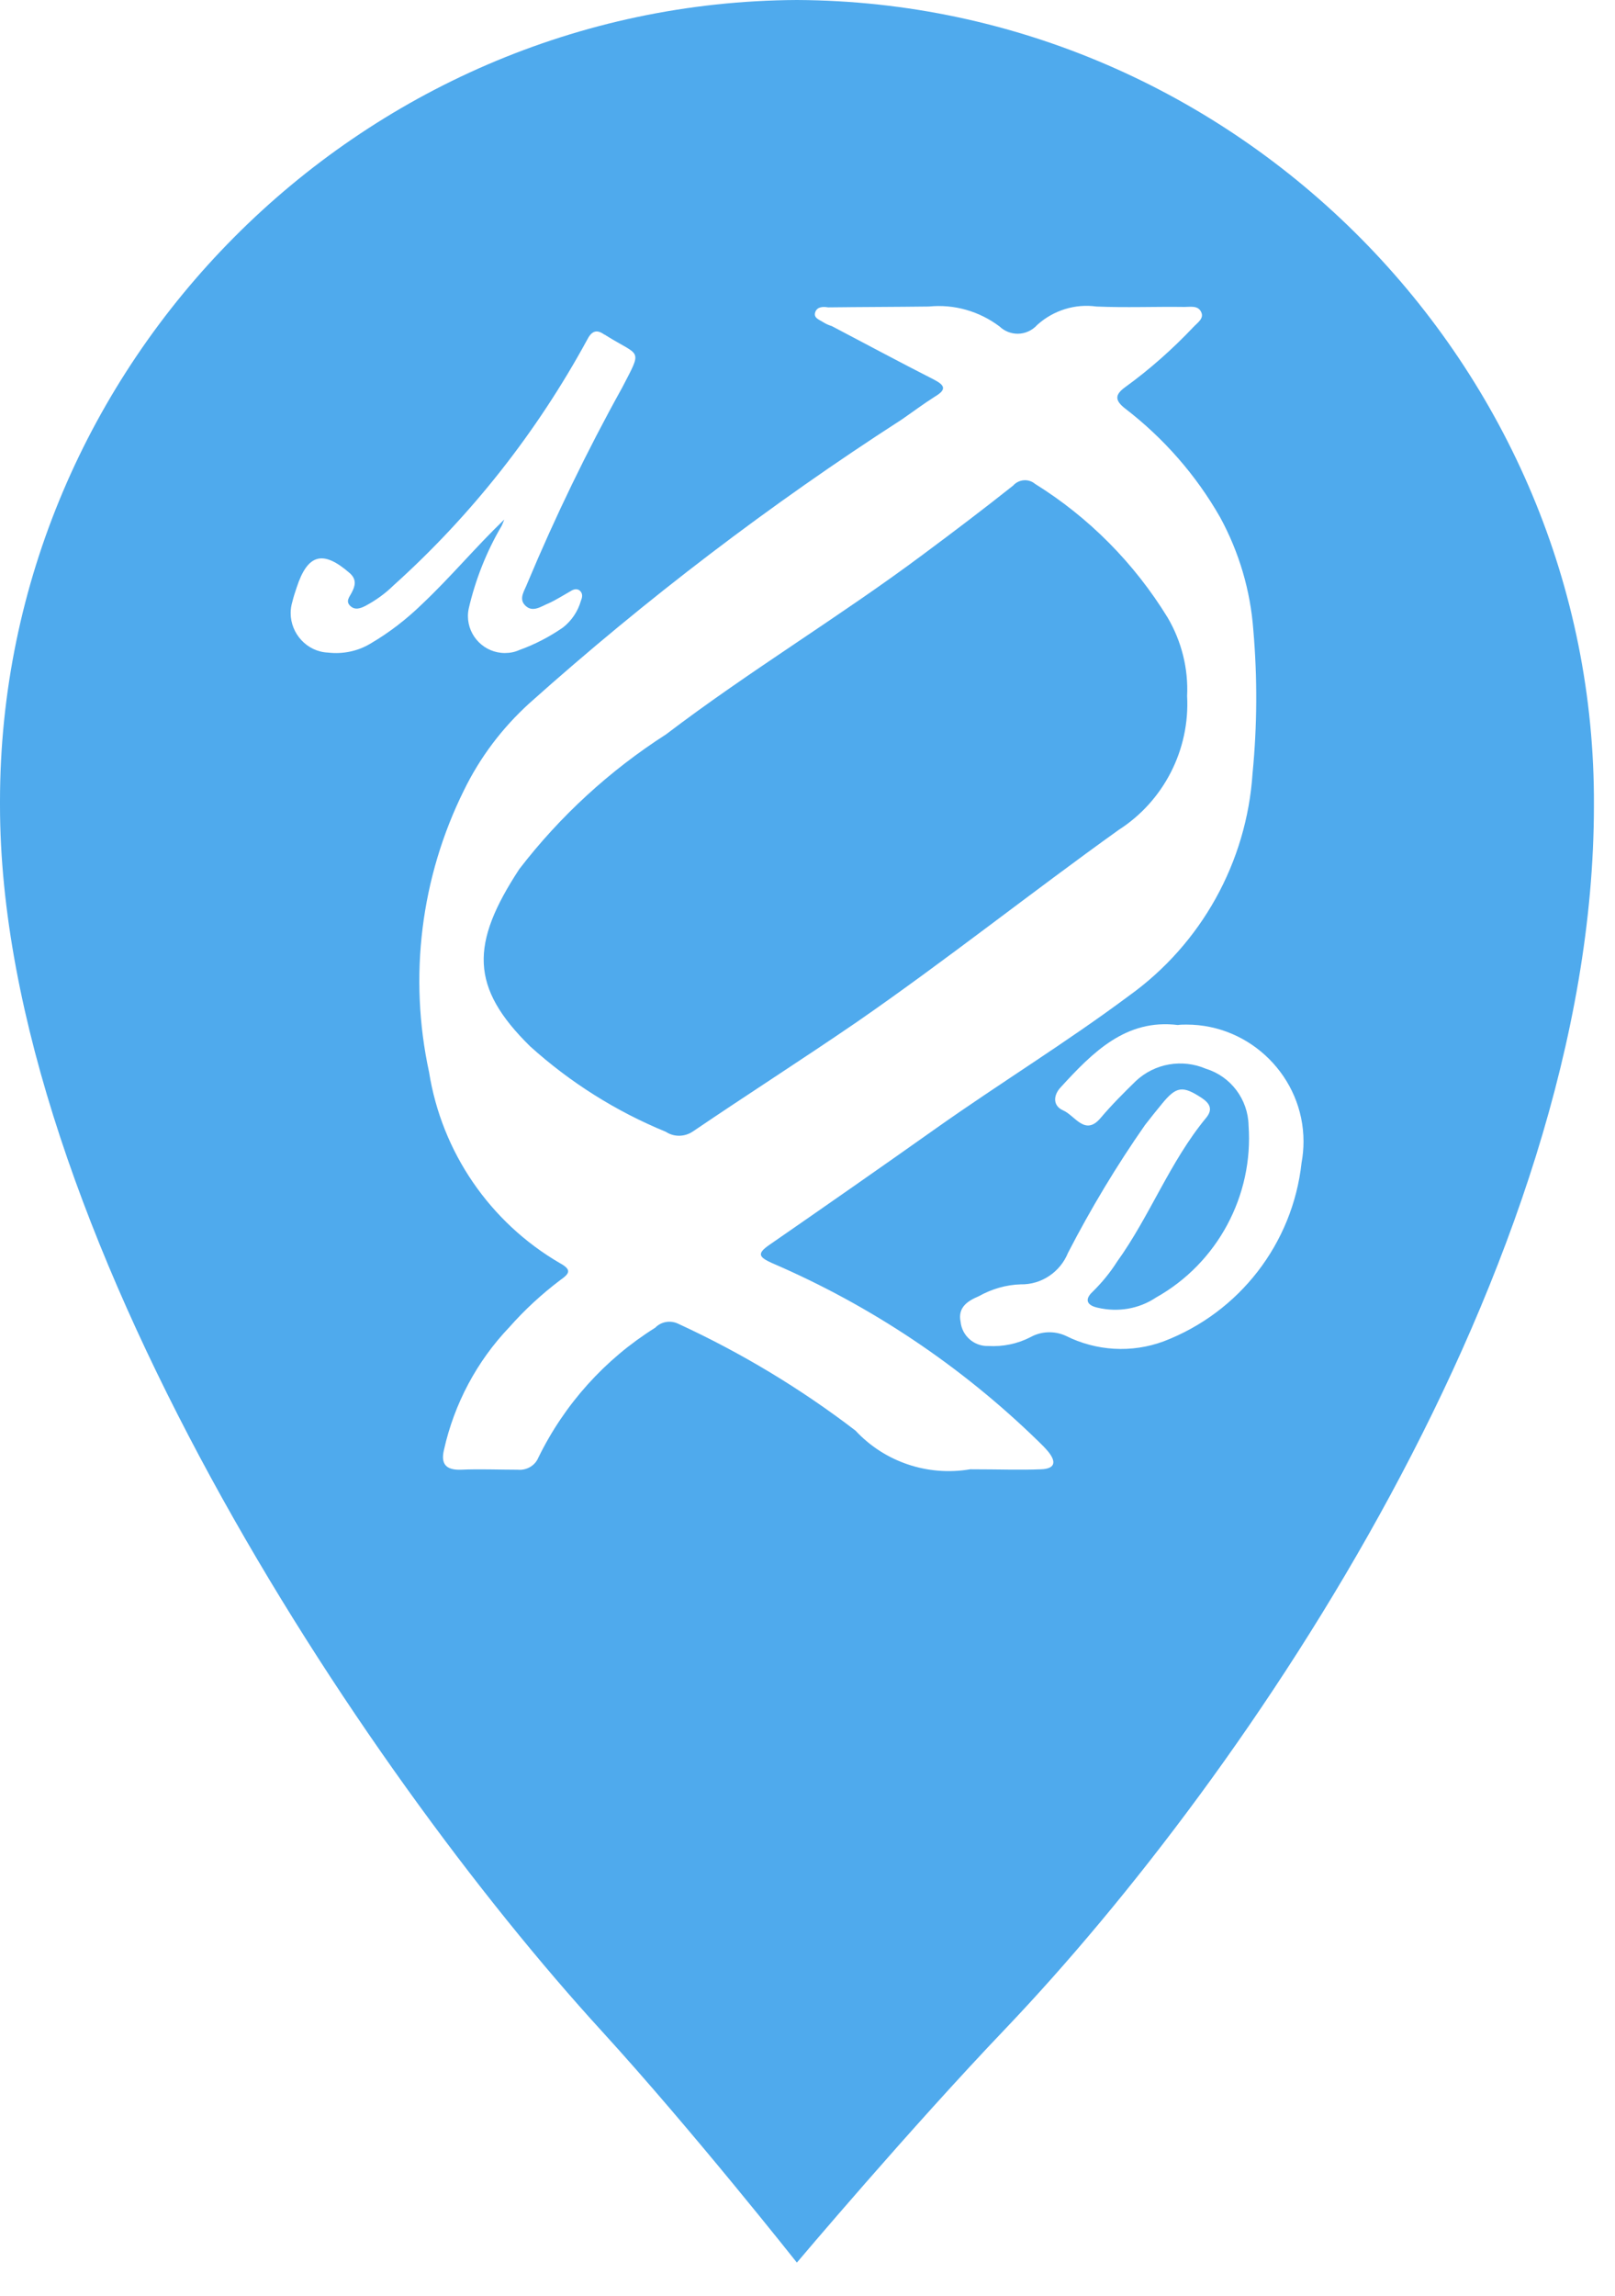 <?xml version="1.0" encoding="UTF-8" standalone="no"?>
<!DOCTYPE svg PUBLIC "-//W3C//DTD SVG 1.1//EN" "http://www.w3.org/Graphics/SVG/1.1/DTD/svg11.dtd">
<svg width="100%" height="100%" viewBox="0 0 38 54" version="1.1" xmlns="http://www.w3.org/2000/svg" xmlns:xlink="http://www.w3.org/1999/xlink" xml:space="preserve" xmlns:serif="http://www.serif.com/" style="fill-rule:evenodd;clip-rule:evenodd;stroke-linejoin:round;stroke-miterlimit:2;">
    <g transform="matrix(1,0,0,1,0,2.27374e-13)">
        <g id="Сгруппировать_9822" transform="matrix(1,0,0,1,-808.132,-1169.28)">
            <g id="Контур_3930" transform="matrix(1,0,0,1,2.085,2.082)">
                <path d="M832.367,1186.72C833.43,1186.04 834.047,1184.83 833.979,1183.57C834.01,1182.93 833.851,1182.29 833.524,1181.73C832.74,1180.45 831.672,1179.37 830.402,1178.58C830.247,1178.45 830.019,1178.47 829.885,1178.62C829.192,1179.17 828.48,1179.71 827.766,1180.24C825.797,1181.71 823.677,1182.98 821.721,1184.47C820.396,1185.32 819.228,1186.39 818.266,1187.64C817.113,1189.4 817.105,1190.42 818.521,1191.81C819.463,1192.66 820.543,1193.34 821.714,1193.82C821.91,1193.95 822.164,1193.94 822.353,1193.81C823.635,1192.94 824.934,1192.11 826.204,1191.24C828.3,1189.79 830.3,1188.2 832.367,1186.72Z" style="fill:rgb(79,170,237);fill-rule:nonzero;"/>
            </g>
            <path id="Контур_3931" d="M826.885,1169.28C816.581,1169.33 808.132,1177.82 808.132,1188.13C808.132,1188.16 808.132,1188.19 808.132,1188.22C808.132,1198.11 816.625,1210.86 822.296,1217.06C824.415,1219.38 826.882,1222.5 826.882,1222.5C826.882,1222.5 829.533,1219.36 831.807,1216.98C837.474,1211.03 845.636,1199.09 845.636,1188.23C845.689,1177.88 837.225,1169.33 826.885,1169.28ZM815.85,1184.63C815.36,1184.61 814.971,1184.19 814.971,1183.7C814.971,1183.61 814.985,1183.52 815.012,1183.43C815.039,1183.32 815.074,1183.21 815.112,1183.1C815.37,1182.31 815.73,1182.21 816.36,1182.76C816.53,1182.91 816.491,1183.06 816.407,1183.22C816.357,1183.32 816.258,1183.42 816.371,1183.53C816.484,1183.64 816.616,1183.59 816.733,1183.53C816.976,1183.4 817.198,1183.24 817.391,1183.05C819.226,1181.4 820.766,1179.44 821.943,1177.28C822.043,1177.08 822.159,1177.01 822.351,1177.15C822.363,1177.15 822.377,1177.16 822.389,1177.17C823.204,1177.68 823.257,1177.46 822.77,1178.4C821.943,1179.89 821.198,1181.43 820.54,1183C820.477,1183.17 820.329,1183.36 820.488,1183.52C820.666,1183.7 820.867,1183.54 821.043,1183.47C821.219,1183.39 821.371,1183.29 821.532,1183.2C821.609,1183.15 821.692,1183.11 821.772,1183.17C821.852,1183.24 821.834,1183.33 821.801,1183.41C821.73,1183.66 821.582,1183.88 821.378,1184.04C821.06,1184.26 820.714,1184.44 820.35,1184.57C820.242,1184.62 820.127,1184.64 820.01,1184.64C819.534,1184.64 819.142,1184.25 819.142,1183.77C819.142,1183.71 819.149,1183.65 819.162,1183.59C819.32,1182.91 819.581,1182.25 819.935,1181.65C819.959,1181.6 819.977,1181.55 819.997,1181.5C819.321,1182.15 818.74,1182.85 818.073,1183.48C817.704,1183.84 817.292,1184.16 816.846,1184.42C816.546,1184.6 816.196,1184.67 815.85,1184.63ZM832.626,1203.84C832.137,1203.86 831.647,1203.84 830.961,1203.84C829.965,1204.01 828.949,1203.67 828.261,1202.93C826.969,1201.94 825.572,1201.1 824.097,1200.42C823.916,1200.33 823.694,1200.36 823.549,1200.51C822.365,1201.25 821.412,1202.31 820.797,1203.57C820.717,1203.76 820.517,1203.87 820.311,1203.85C819.864,1203.85 819.418,1203.83 818.971,1203.85C818.62,1203.86 818.499,1203.71 818.579,1203.38C818.82,1202.3 819.351,1201.3 820.114,1200.5C820.476,1200.09 820.878,1199.72 821.314,1199.39C821.527,1199.24 821.598,1199.15 821.304,1198.99C819.657,1198.03 818.527,1196.38 818.228,1194.5C817.743,1192.26 818.032,1189.92 819.048,1187.87C819.428,1187.09 819.951,1186.4 820.59,1185.82C823.332,1183.37 826.259,1181.14 829.346,1179.15C829.608,1178.97 829.859,1178.78 830.128,1178.61C830.397,1178.45 830.38,1178.35 830.11,1178.21C829.303,1177.8 828.505,1177.37 827.703,1176.95C827.635,1176.93 827.568,1176.9 827.503,1176.86C827.413,1176.8 827.265,1176.76 827.315,1176.62C827.361,1176.49 827.508,1176.49 827.615,1176.51C828.406,1176.5 829.197,1176.5 829.988,1176.49C830.581,1176.43 831.175,1176.6 831.652,1176.96C831.767,1177.07 831.92,1177.13 832.079,1177.13C832.255,1177.13 832.423,1177.05 832.54,1176.92C832.919,1176.58 833.427,1176.42 833.931,1176.49C834.622,1176.52 835.313,1176.49 836.005,1176.5C836.145,1176.5 836.321,1176.46 836.395,1176.62C836.469,1176.77 836.308,1176.87 836.215,1176.97C835.723,1177.49 835.183,1177.97 834.602,1178.39C834.371,1178.56 834.356,1178.69 834.594,1178.88C835.507,1179.58 836.272,1180.45 836.842,1181.45C837.288,1182.27 837.554,1183.17 837.622,1184.1C837.719,1185.22 837.713,1186.35 837.604,1187.47C837.466,1189.56 836.399,1191.48 834.699,1192.7C833.223,1193.8 831.656,1194.76 830.157,1195.82C828.858,1196.74 827.552,1197.65 826.237,1198.56C825.931,1198.77 825.99,1198.85 826.298,1198.99C828.623,1199.99 830.746,1201.41 832.562,1203.18C832.646,1203.26 832.726,1203.34 832.8,1203.43C833,1203.68 832.944,1203.83 832.625,1203.84L832.626,1203.84ZM838.757,1196.63C838.549,1198.53 837.294,1200.15 835.514,1200.83C834.76,1201.11 833.926,1201.06 833.208,1200.7C832.944,1200.58 832.636,1200.59 832.382,1200.73C832.075,1200.89 831.728,1200.96 831.382,1200.94C831.052,1200.95 830.767,1200.7 830.734,1200.37C830.664,1200.03 830.901,1199.88 831.161,1199.77C831.464,1199.6 831.803,1199.5 832.15,1199.49C832.636,1199.5 833.079,1199.2 833.261,1198.75C833.798,1197.71 834.404,1196.7 835.075,1195.74C835.208,1195.57 835.342,1195.4 835.475,1195.24C835.811,1194.83 835.96,1194.81 836.414,1195.11C836.607,1195.24 836.669,1195.38 836.514,1195.57C835.654,1196.61 835.192,1197.88 834.414,1198.96C834.249,1199.22 834.058,1199.45 833.845,1199.66C833.628,1199.86 833.726,1199.99 833.963,1200.04C834.433,1200.15 834.929,1200.07 835.332,1199.8C836.779,1198.99 837.629,1197.4 837.51,1195.75C837.497,1195.14 837.093,1194.6 836.51,1194.42C835.95,1194.18 835.301,1194.29 834.855,1194.71C834.569,1194.99 834.288,1195.27 834.026,1195.58C833.662,1196.01 833.426,1195.52 833.15,1195.4C832.896,1195.29 832.917,1195.04 833.085,1194.86C833.843,1194.03 834.626,1193.24 835.844,1193.39C835.913,1193.38 835.982,1193.38 836.052,1193.38C837.561,1193.38 838.803,1194.62 838.803,1196.13C838.803,1196.3 838.787,1196.47 838.757,1196.63Z" style="fill:rgb(79,170,237);fill-rule:nonzero;"/>
        </g>
    </g>
</svg>
